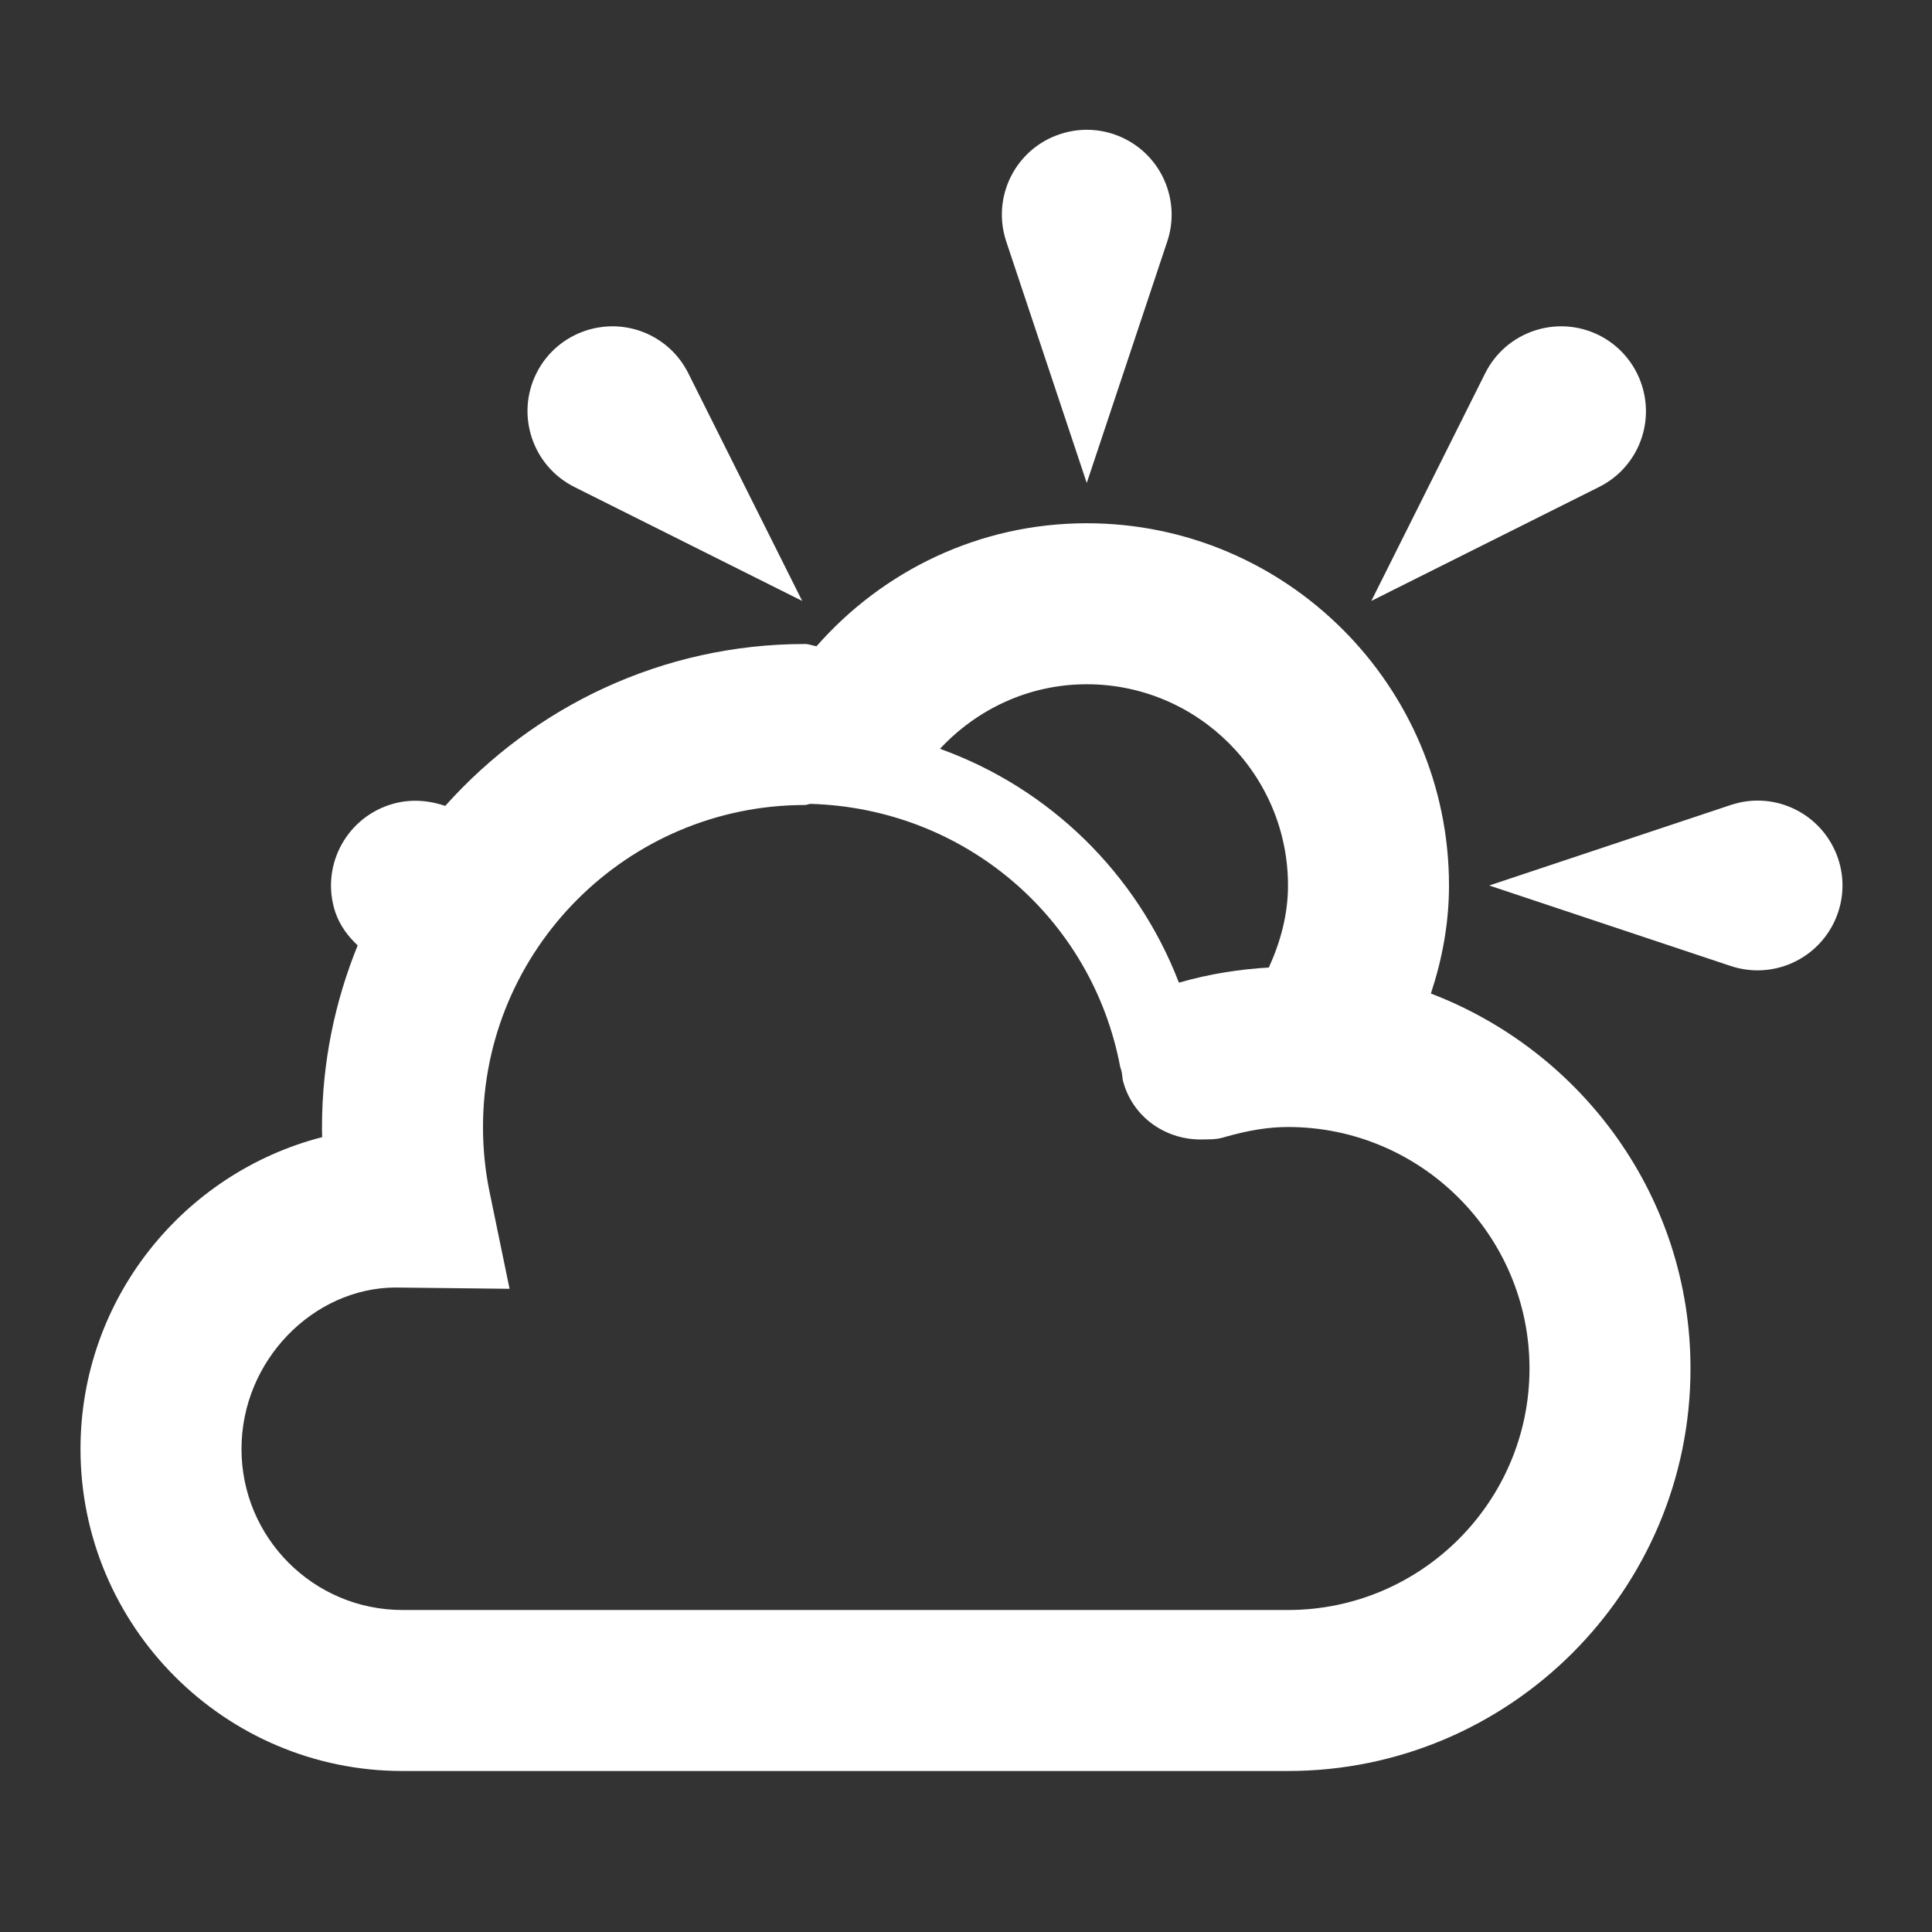 <?xml version="1.0" encoding="utf-8"?>
<!-- Generator: Adobe Illustrator 16.0.0, SVG Export Plug-In . SVG Version: 6.00 Build 0)  -->
<!DOCTYPE svg PUBLIC "-//W3C//DTD SVG 1.1//EN" "http://www.w3.org/Graphics/SVG/1.1/DTD/svg11.dtd">
<svg version="1.1" id="Layer_1" xmlns="http://www.w3.org/2000/svg" xmlns:xlink="http://www.w3.org/1999/xlink" x="0px" y="0px"
	 width="24px" height="24px" viewBox="0 0 24 24" enable-background="new 0 0 24 24" xml:space="preserve">
<rect x="0" y="0" width="24" height="24" fill="#333333" stroke="none"/>
<g id="icomoon-ignore">
</g>
<path fill="#FFFFFF" d="M14.5,3l-1,3l-1-3c-0.184-0.553,0.113-1.149,0.666-1.333c0.553-0.185,1.15,0.114,1.334,0.666
	C14.575,2.559,14.57,2.791,14.5,3z"/>
<path fill="#FFFFFF" d="M19.863,6.05l-2.828,1.415l1.415-2.829c0.261-0.521,0.894-0.73,1.413-0.472
	c0.521,0.261,0.732,0.894,0.473,1.415C20.229,5.791,20.062,5.951,19.863,6.05z"/>
<path fill="#FFFFFF" d="M21.5,12l-3-1l3-1c0.553-0.185,1.148,0.114,1.334,0.667c0.184,0.552-0.115,1.148-0.668,1.333
	C21.941,12.075,21.709,12.069,21.5,12z"/>
<path fill="#FFFFFF" d="M8.55,4.636l1.415,2.829L7.136,6.05C6.615,5.789,6.404,5.156,6.664,4.636
	c0.261-0.521,0.895-0.73,1.414-0.472C8.291,4.271,8.451,4.438,8.55,4.636z"/>
<path fill="#FFFFFF" d="M17.775,12.342C17.915,11.918,18,11.471,18,11c0-2.481-2.02-4.5-4.5-4.5c-1.34,0-2.537,0.594-3.357,1.528
	C10.094,8.021,10.051,8,10,8c-1.776,0-3.369,0.78-4.469,2.011C5.291,9.931,5.059,9.925,4.834,10
	c-0.553,0.185-0.852,0.781-0.668,1.333c0.057,0.167,0.158,0.299,0.277,0.411C4.16,12.441,4,13.202,4,14c0,0.042,0,0.084,0.002,0.126
	C2.277,14.57,1,16.139,1,18c0,2.206,1.795,4,4,4h11c2.757,0,5-2.243,5-5C21,14.871,19.656,13.061,17.775,12.342z M13.5,8.5
	c1.379,0,2.5,1.121,2.5,2.5c0,0.366-0.096,0.706-0.238,1.019c-0.354,0.021-0.72,0.074-1.117,0.188
	c-0.521-1.353-1.604-2.415-2.968-2.905C12.133,8.812,12.779,8.5,13.5,8.5z M16,20H5c-1.104,0-2-0.896-2-2s0.896-2,1.908-2.006
	L6.33,16.01l-0.248-1.201C6.027,14.545,6,14.271,6,14c0-2.206,1.795-4,4-4c0.024,0,0.045-0.013,0.069-0.014
	c1.904,0.055,3.496,1.406,3.847,3.27c0.031,0.078,0.021,0.131,0.038,0.186c0.123,0.437,0.517,0.707,0.946,0.713
	c0.105-0.002,0.197,0.003,0.289-0.023C15.501,14.041,15.758,14,16,14c1.654,0,3,1.346,3,3S17.654,20,16,20z"/>
</svg>
